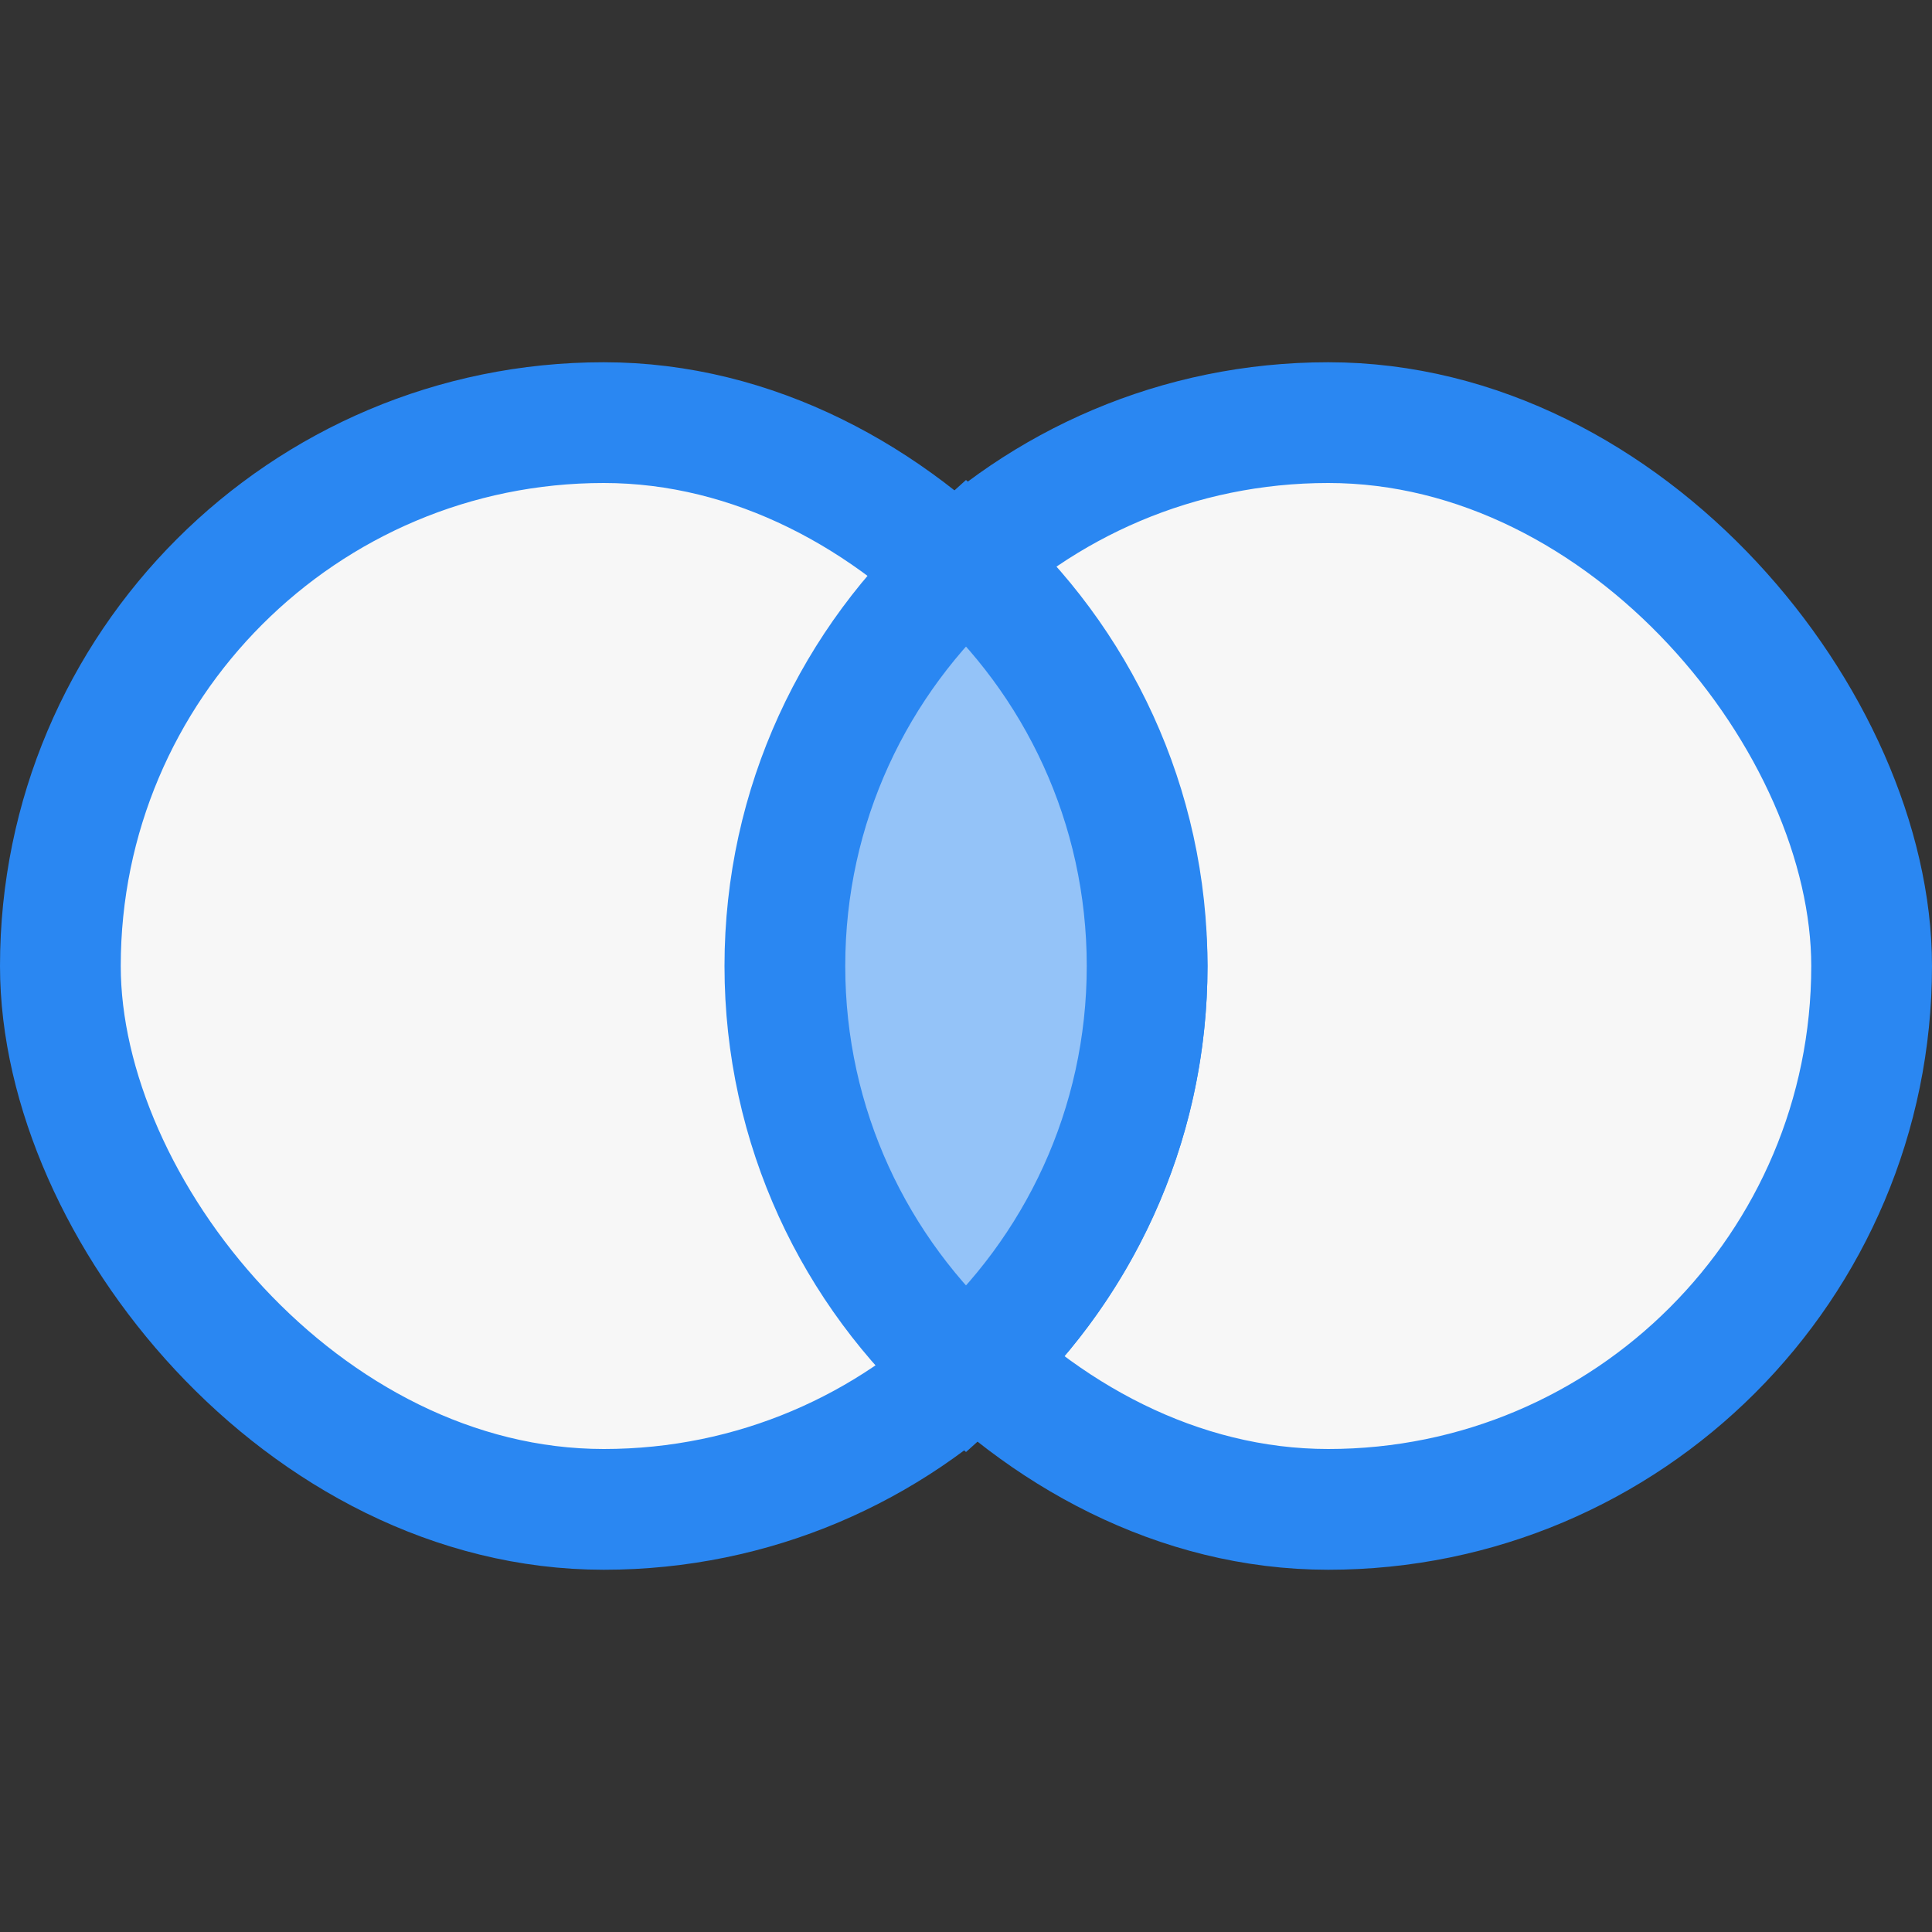 <?xml version="1.0" encoding="UTF-8"?>
<svg width="32px" height="32px" viewBox="0 0 32 32" version="1.1" xmlns="http://www.w3.org/2000/svg" xmlns:xlink="http://www.w3.org/1999/xlink">
    <rect x="0" y="0" width="32" height="32" fill="#333333" stroke="none"/>
    <title>内关联备份 2@1x</title>
    <g id="页面-2" stroke="none" stroke-width="1" fill="none" fill-rule="evenodd">
        <g id="切图" transform="translate(-284, -515)">
            <g id="内关联" transform="translate(284, 515)">
                <rect id="矩形" x="0" y="0" width="32" height="32"></rect>
                <rect id="矩形备份-15" stroke="#2A87F2" stroke-width="2" fill="#F7F7F7" x="13" y="7" width="18" height="18"
                      rx="9"></rect>
                <rect id="矩形" stroke="#2A87F2" stroke-width="2" fill="#F7F7F7" x="1" y="7" width="18" height="18" rx="9"></rect>
                <path d="M16,9.292 C17.841,10.94 19,13.335 19,16 C19,18.665 17.841,21.06 16,22.708 C14.159,21.06 13,18.665 13,16 C13,13.334 14.159,10.94 16,9.292 Z"
                      id="形状结合" stroke="#2A87F2" stroke-width="2" fill="#94C3F8"></path>
            </g>
        </g>
    </g>
</svg>
